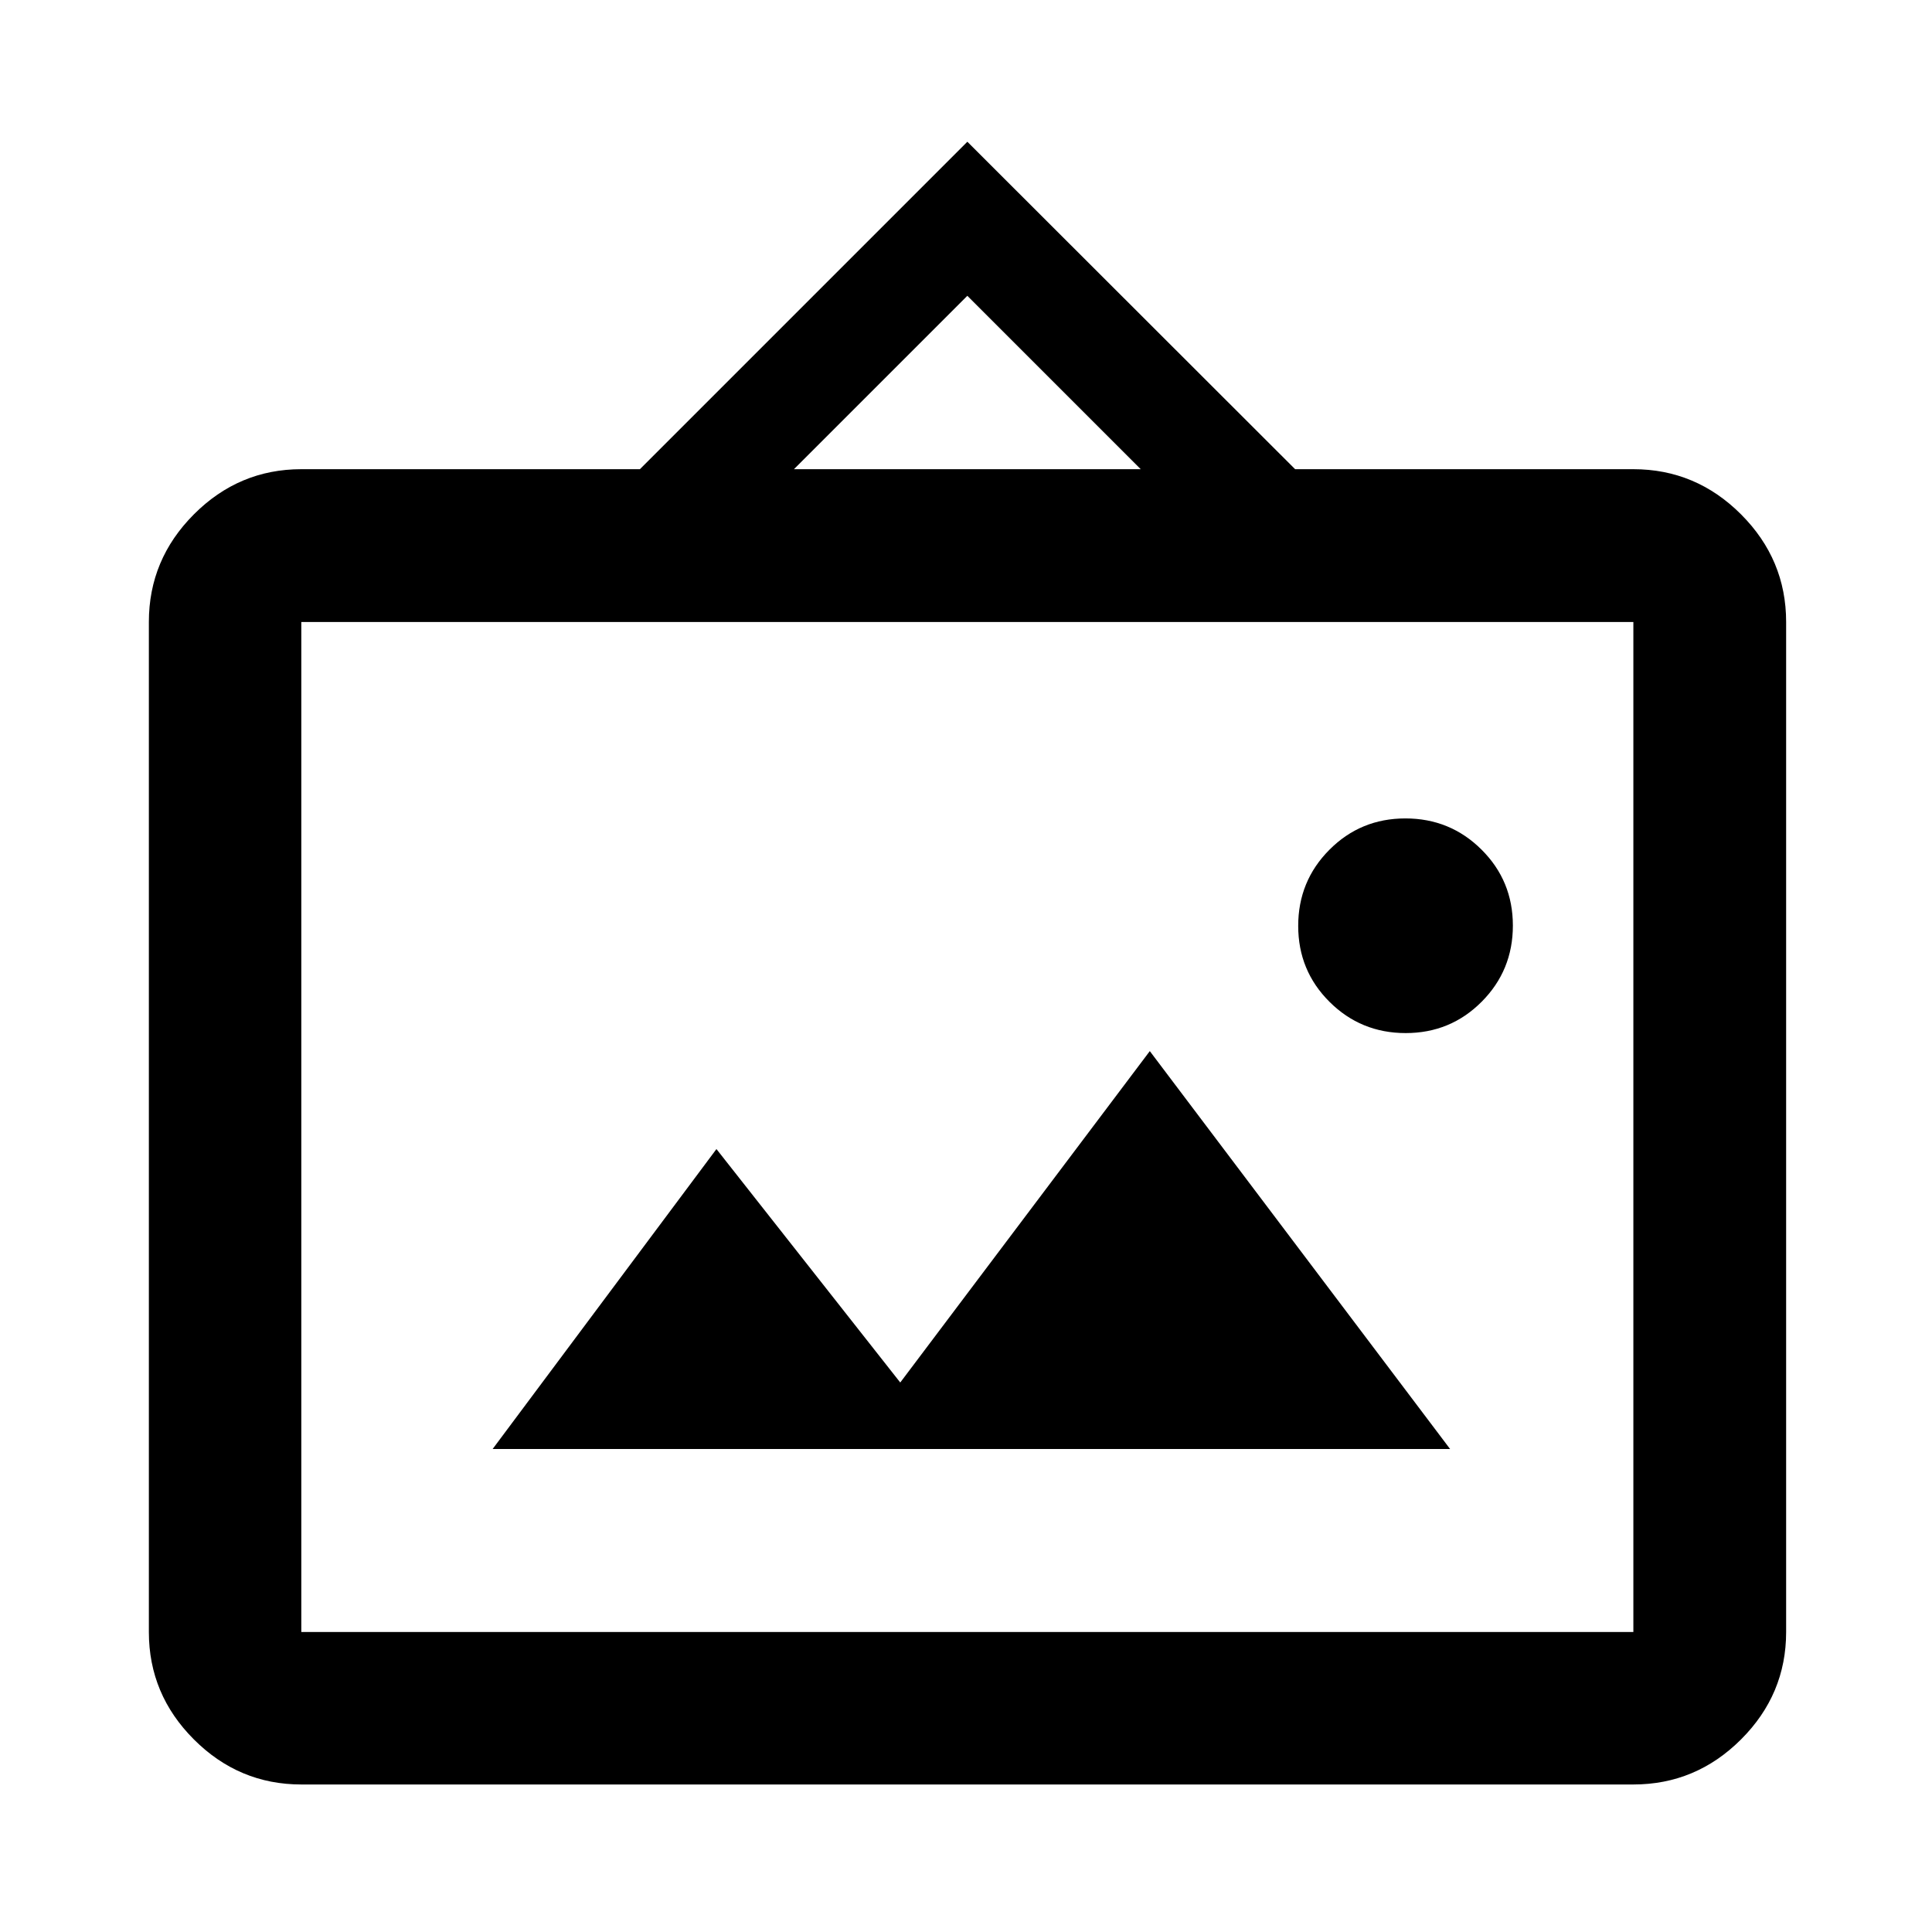 <svg xmlns="http://www.w3.org/2000/svg" height="40" viewBox="0 -960 960 960" width="40"><path d="M149.72-73.3q-30.99 0-53.37-22.38t-22.38-53.38v-501.88q0-31.06 22.38-53.49 22.38-22.43 53.37-22.43h168.24l162.71-162.71 162.87 162.71h168.07q31.06 0 53.49 22.43 22.42 22.43 22.42 53.49v501.88q0 31-22.42 53.38-22.43 22.38-53.49 22.38H149.72Zm0-75.76h661.89v-501.88H149.72v501.88ZM244.79-240h475.75L571.33-437.71l-124 164.67-91.33-116L244.79-240Zm453.69-206.67q22.26 0 37.76-15.58 15.5-15.57 15.5-37.83 0-22.25-15.58-37.75t-37.83-15.5q-22.26 0-37.76 15.58-15.5 15.57-15.5 37.83 0 22.25 15.58 37.75t37.83 15.5ZM394.5-726.86h172.33l-86.16-86.16-86.17 86.16Zm-244.78 577.8v-501.88 501.88Z"/></svg>